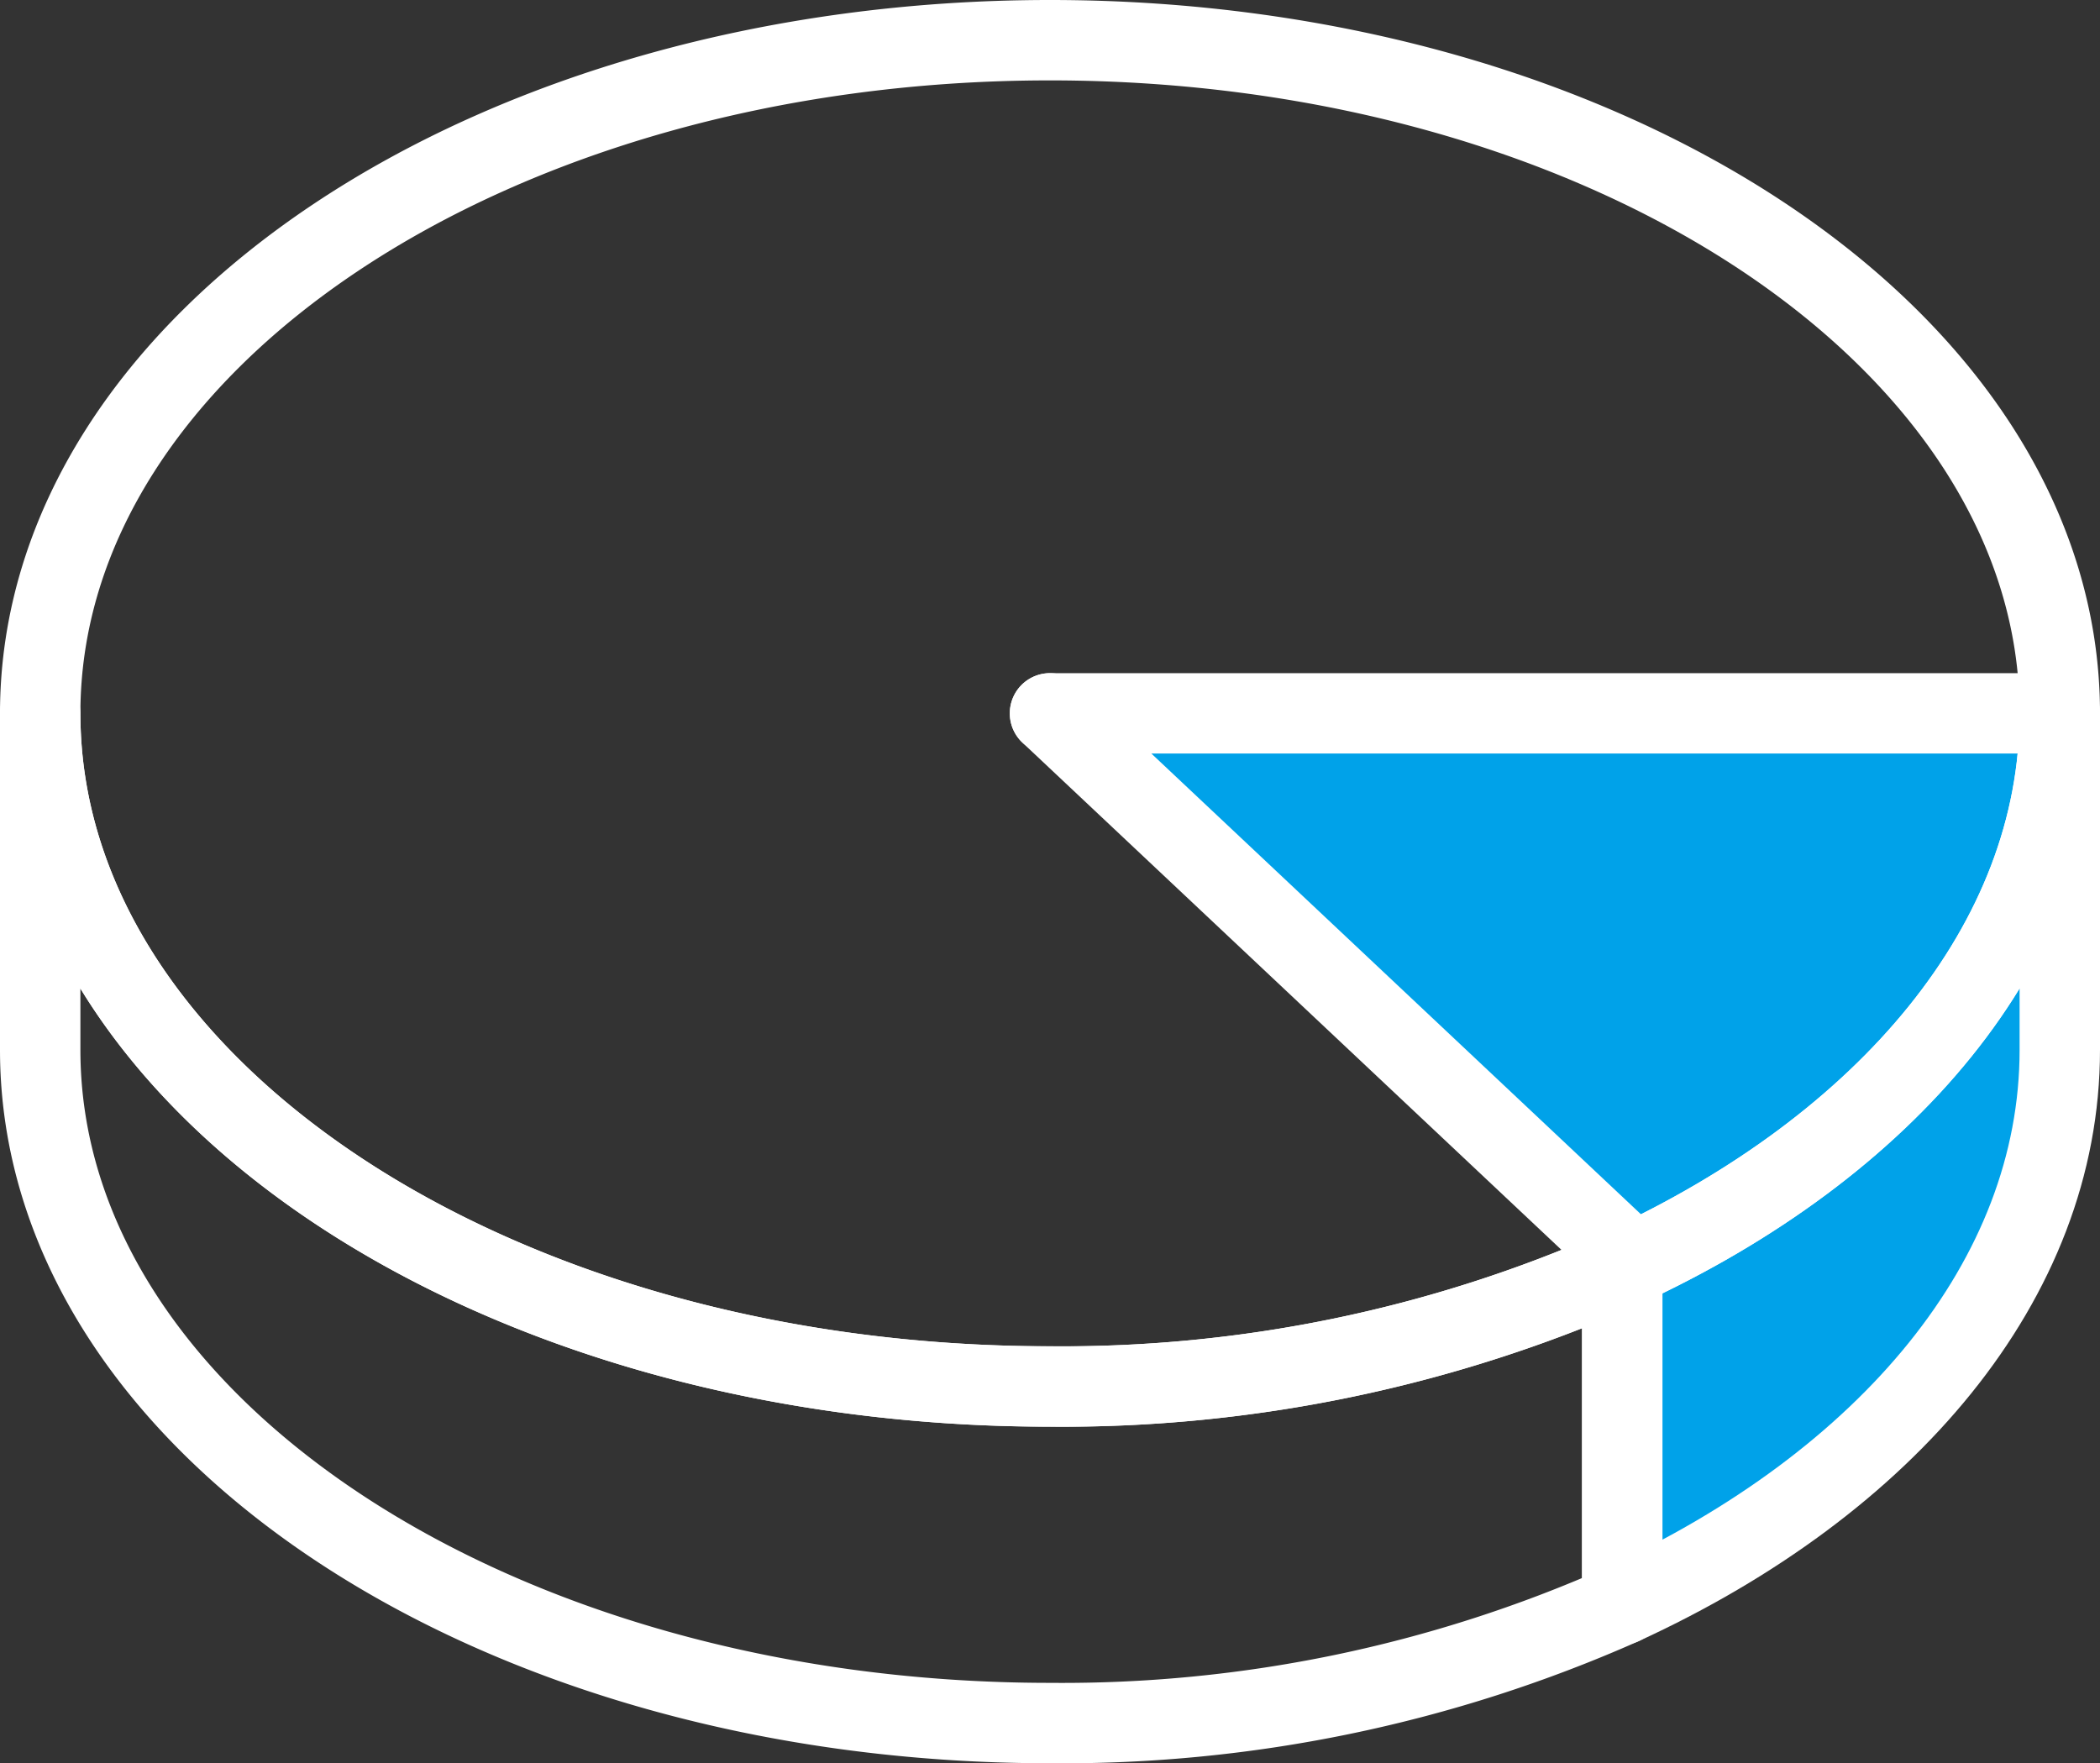 <svg xmlns="http://www.w3.org/2000/svg" width="78.356" height="65.799" viewBox="0 0 78.356 65.799">
  <rect x="0" y="0" width="78.356" height="65.799" fill="#333333" stroke="none"/>
  <defs>
    <style>
      .cls-1 {
        fill: #00a2e9;
      }

      .cls-2, .cls-3 {
        fill: none;
        stroke: #fff;
        stroke-linecap: round;
        stroke-linejoin: round;
        stroke-width: 3px;
      }

      .cls-2 {
        stroke-miterlimit: 10;
      }
    </style>
  </defs>
  <g id="Orion_chart" transform="translate(1.5 1.5)">
    <path id="analysis_red" data-name="analysis red" class="cls-1" d="M643.263,1677.592h36.423s1.658,10.038,0,15.678-4.7,10.434-7.3,12.2a87.175,87.175,0,0,1-8.59,4.573v-11.522Z" transform="translate(-605 -1652.414)"/>
    <path id="layer2" class="cls-2" d="M39.678,52.119C18.87,52.119,2,40.874,2,27V39.559C2,53.432,18.87,64.678,39.678,64.678a51.477,51.477,0,0,0,21.351-4.425V47.694A51.493,51.493,0,0,1,39.678,52.119Z" transform="translate(-2 -1.881)"/>
    <path id="layer2-2" data-name="layer2" class="cls-2" d="M77.356,32.119C77.356,18.247,60.486,7,39.678,7S2,18.247,2,32.119,18.87,57.237,39.678,57.237a51.493,51.493,0,0,0,21.351-4.425v-.6M39.678,32.119v0" transform="translate(-2 -7)"/>
    <path id="layer1" class="cls-2" d="M49,47.694V60.253c9.86-4.53,16.327-12.107,16.327-20.694V27c0,8.588-6.467,16.164-16.327,20.694Z" transform="translate(10.029 -1.881)"/>
    <path id="layer1-2" data-name="layer1" class="cls-3" d="M53.351,47.095v.6C63.211,43.164,69.678,35.588,69.678,27H32l10.047,9.456Z" transform="translate(5.678 -1.881)"/>
  </g>
</svg>
